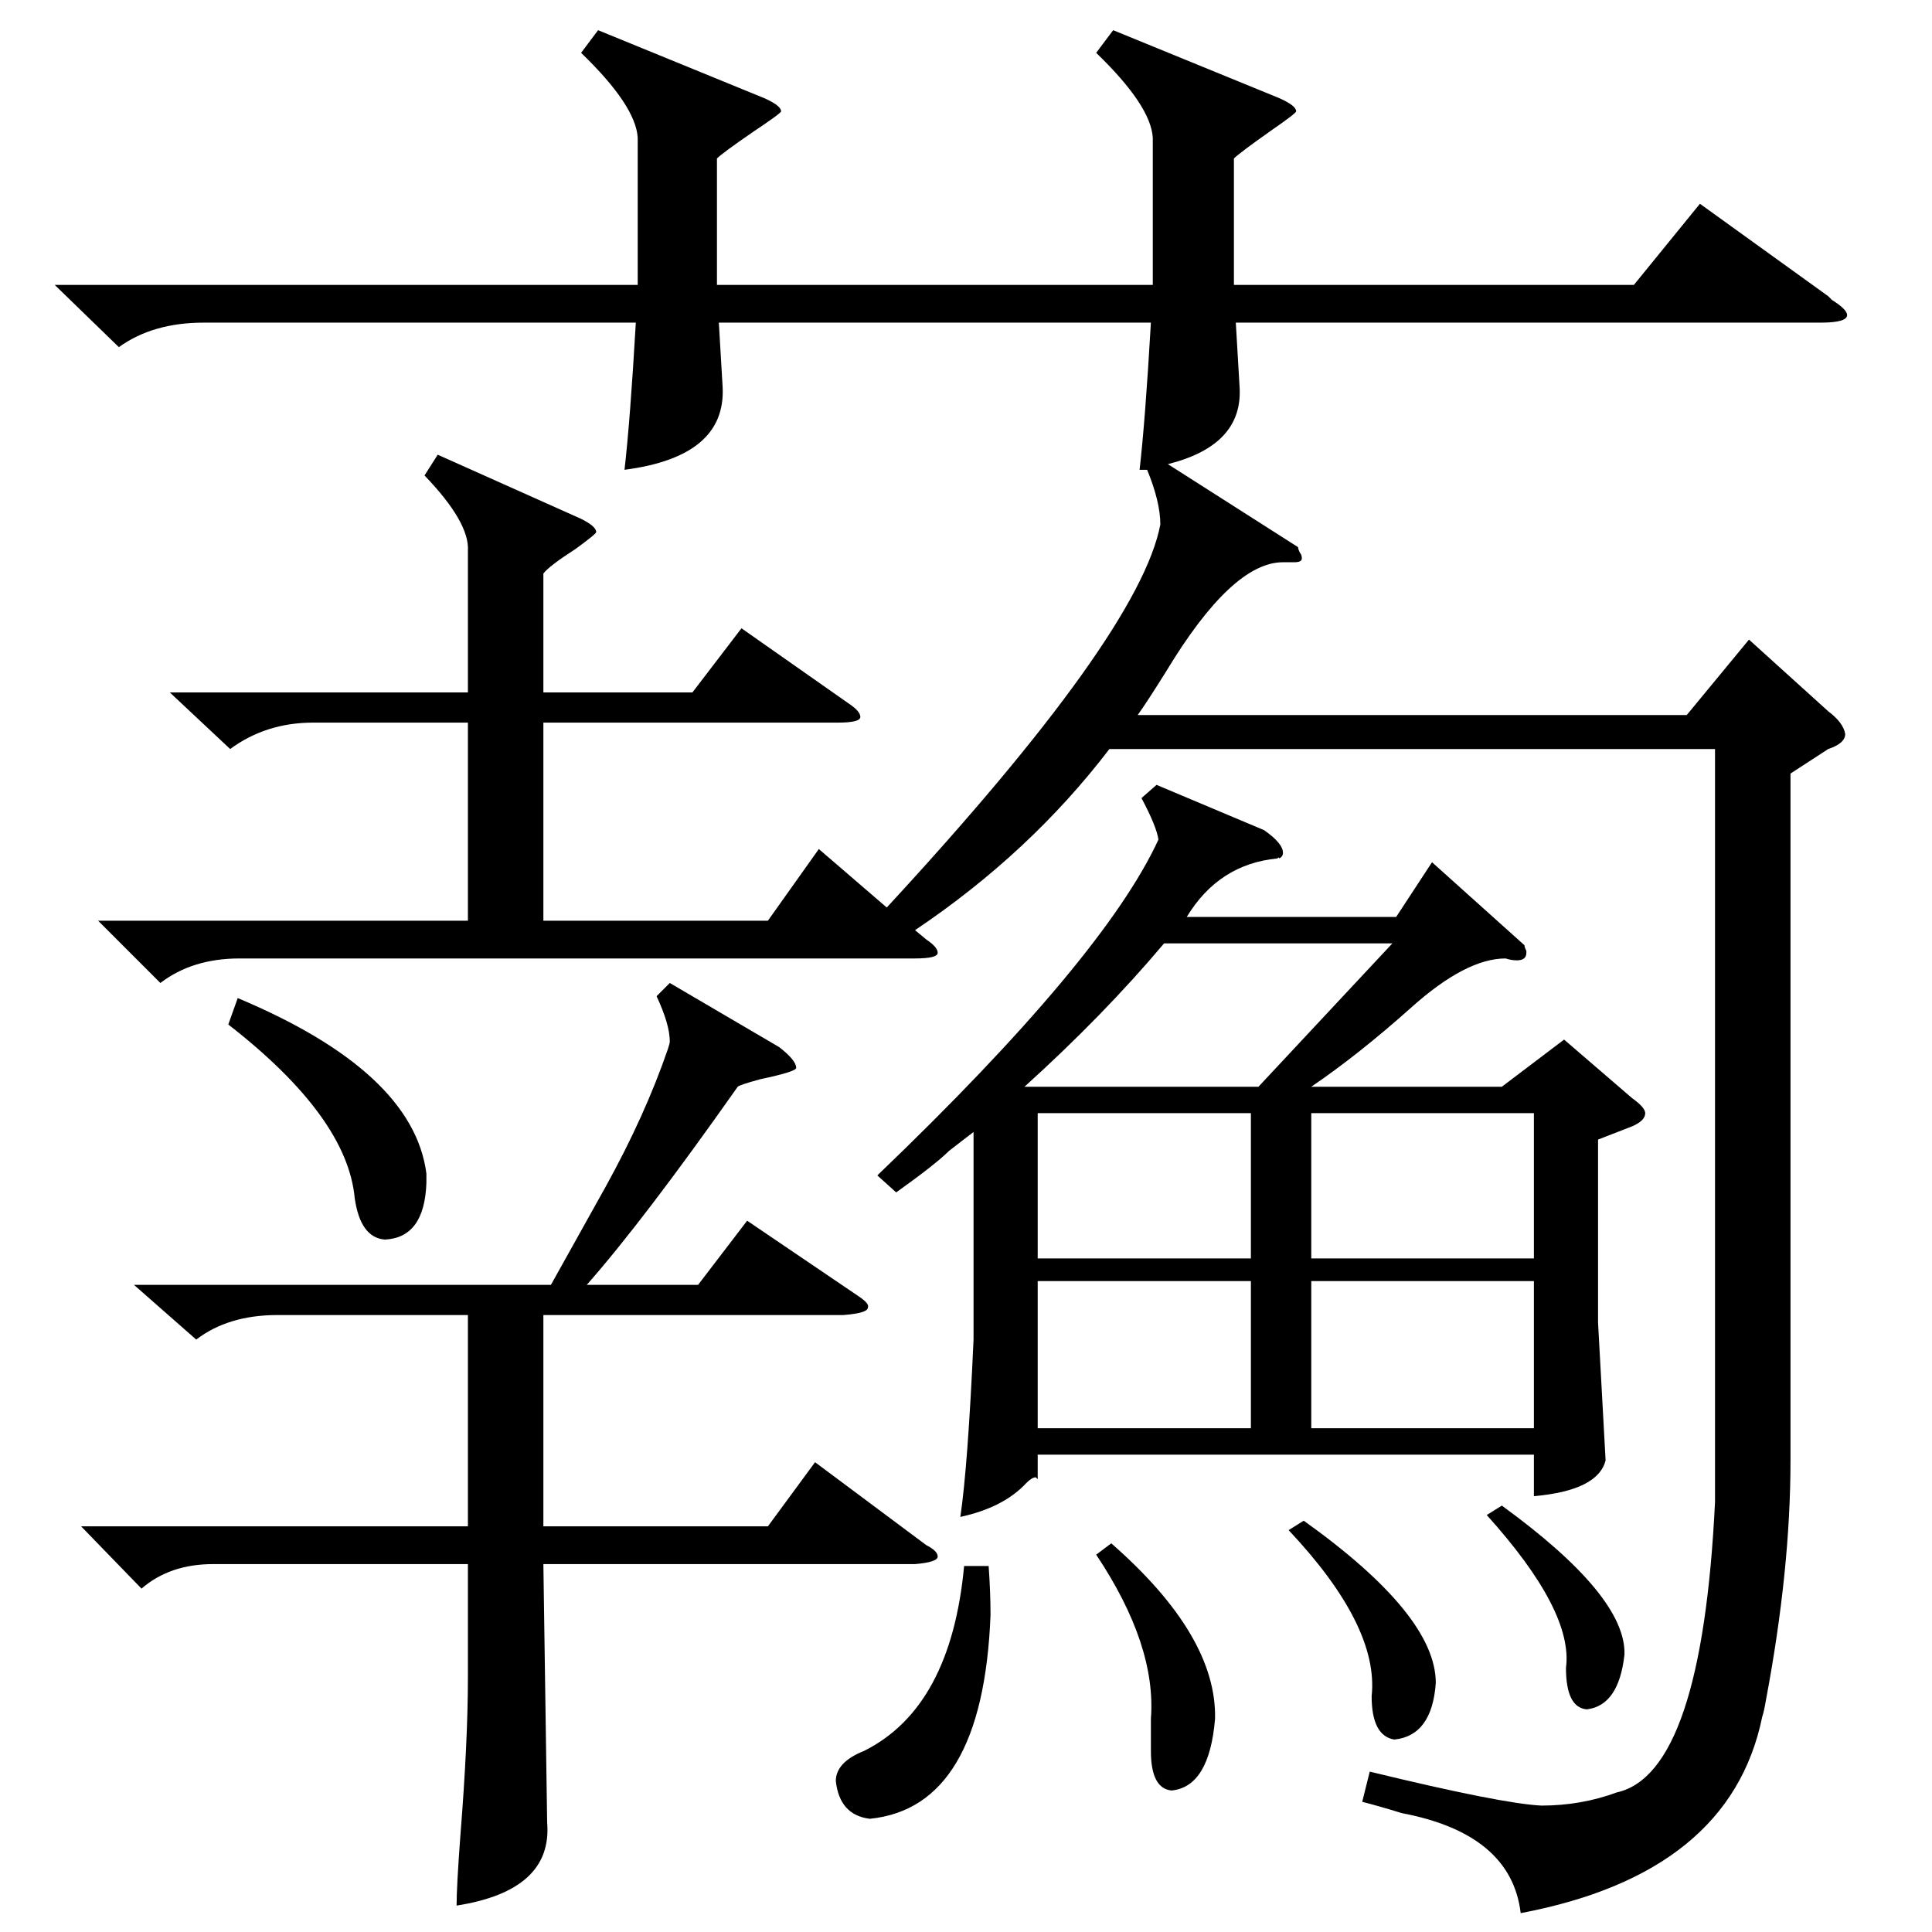 <?xml version="1.0" standalone="no"?>
<!DOCTYPE svg PUBLIC "-//W3C//DTD SVG 1.1//EN" "http://www.w3.org/Graphics/SVG/1.1/DTD/svg11.dtd" >
<svg xmlns="http://www.w3.org/2000/svg" xmlns:xlink="http://www.w3.org/1999/xlink" version="1.1" viewBox="0 -205 1024 1024">
  <g transform="matrix(1 0 0 -1 0 819)">
   <path fill="currentColor"
d="M90 657h158v75q1 15 -23 40l7 11l76 -34q8 -4 8 -7q0 -1 -11 -9q-14 -9 -17 -13v-63h79l26 34l57 -40q6 -4 6 -7t-12 -3h-156v-105h119l27 38l36 -31q134 145 145 203q0 12 -7 29h-4q3 26 6 78h-229l2 -34q2 -37 -52 -44q3 26 6 78h-229q-27 0 -45 -13l-34 33h309v78
q-1 17 -30 45l9 12l88 -36q9 -4 9 -7q0 -1 -15 -11q-16 -11 -19 -14v-67h231v78q-1 17 -30 45l9 12l88 -36q9 -4 9 -7q0 -1 -13 -10q-17 -12 -20 -15v-67h212l35 43l68 -49l2 -2q8 -5 8 -8q0 -4 -14 -4h-310l2 -34q2 -31 -38 -41l69 -44q0 -1 1 -3q1 -1 1 -3t-4 -2h-6
q-27 0 -62 -58q-10 -16 -15 -23h291l33 40l42 -38q8 -6 9 -12q0 -5 -9 -8l-20 -13v-364q0 -58 -13 -127q-1 -6 -2 -9q-17 -83 -128 -104q-5 42 -63 53q-13 4 -21 6l4 16q70 -17 91 -18q21 0 40 7q45 10 52 154v399h-321q-42 -55 -103 -96l6 -5q6 -4 6 -7t-12 -3h-358
q-25 0 -42 -13l-33 33h196v105h-82q-25 0 -44 -14zM613 608l57 -24q10 -7 10 -12q0 -2 -2 -3q0 1 -1 0q-31 -3 -48 -31h111l19 29l49 -44q0 -1 1 -3v-1q0 -4 -5 -4q-3 0 -6 1q-21 0 -50 -26q-28 -25 -53 -42h101l33 25l36 -31q7 -5 7 -8q0 -4 -7 -7l-18 -7v-97l4 -73
q-4 -16 -38 -19v22h-263v-13l-1 1q-2 0 -5 -3q-12 -13 -35 -18q4 27 7 94v110q-4 -3 -13 -10q-7 -7 -28 -22l-10 9q120 115 149 178q-1 7 -9 22zM71 343h221l29 52q21 38 33 73q1 3 1 4q0 9 -7 24l7 7l58 -34q9 -7 9 -11q0 -2 -19 -6q-11 -3 -12 -4q-50 -71 -80 -105h59
l26 34l59 -40q6 -4 5 -6q0 -3 -13 -4h-159v-112h119l25 34l59 -44q6 -3 6 -6t-12 -4h-197l2 -137q3 -36 -48 -44q0 10 2 37q4 50 4 84v60h-135q-23 0 -38 -13l-32 33h205v112h-101q-26 0 -43 -13zM695 345v-78h118v78h-118zM738 524h-121q-32 -38 -74 -76h124zM813 434h-118
v-77h118v77zM550 345v-78h113v78h-113zM550 434v-77h113v77h-113zM121 481l5 14q93 -39 100 -93v-5q-1 -29 -22 -30q-13 1 -16 22q-4 43 -67 92zM511 194h13q1 -14 1 -26q-4 -102 -64 -108q-16 2 -18 20q0 10 15 16q46 23 53 98zM581 200l8 6q56 -49 55 -93q-3 -36 -23 -38
q-11 1 -11 21v17q3 39 -29 87zM683 213l8 5q70 -50 70 -86q-2 -28 -22 -30q-12 2 -12 23q4 37 -44 88zM788 221l8 5q66 -48 65 -79q-3 -27 -20 -29q-11 1 -11 22q4 30 -42 81z" />
  </g>

</svg>
